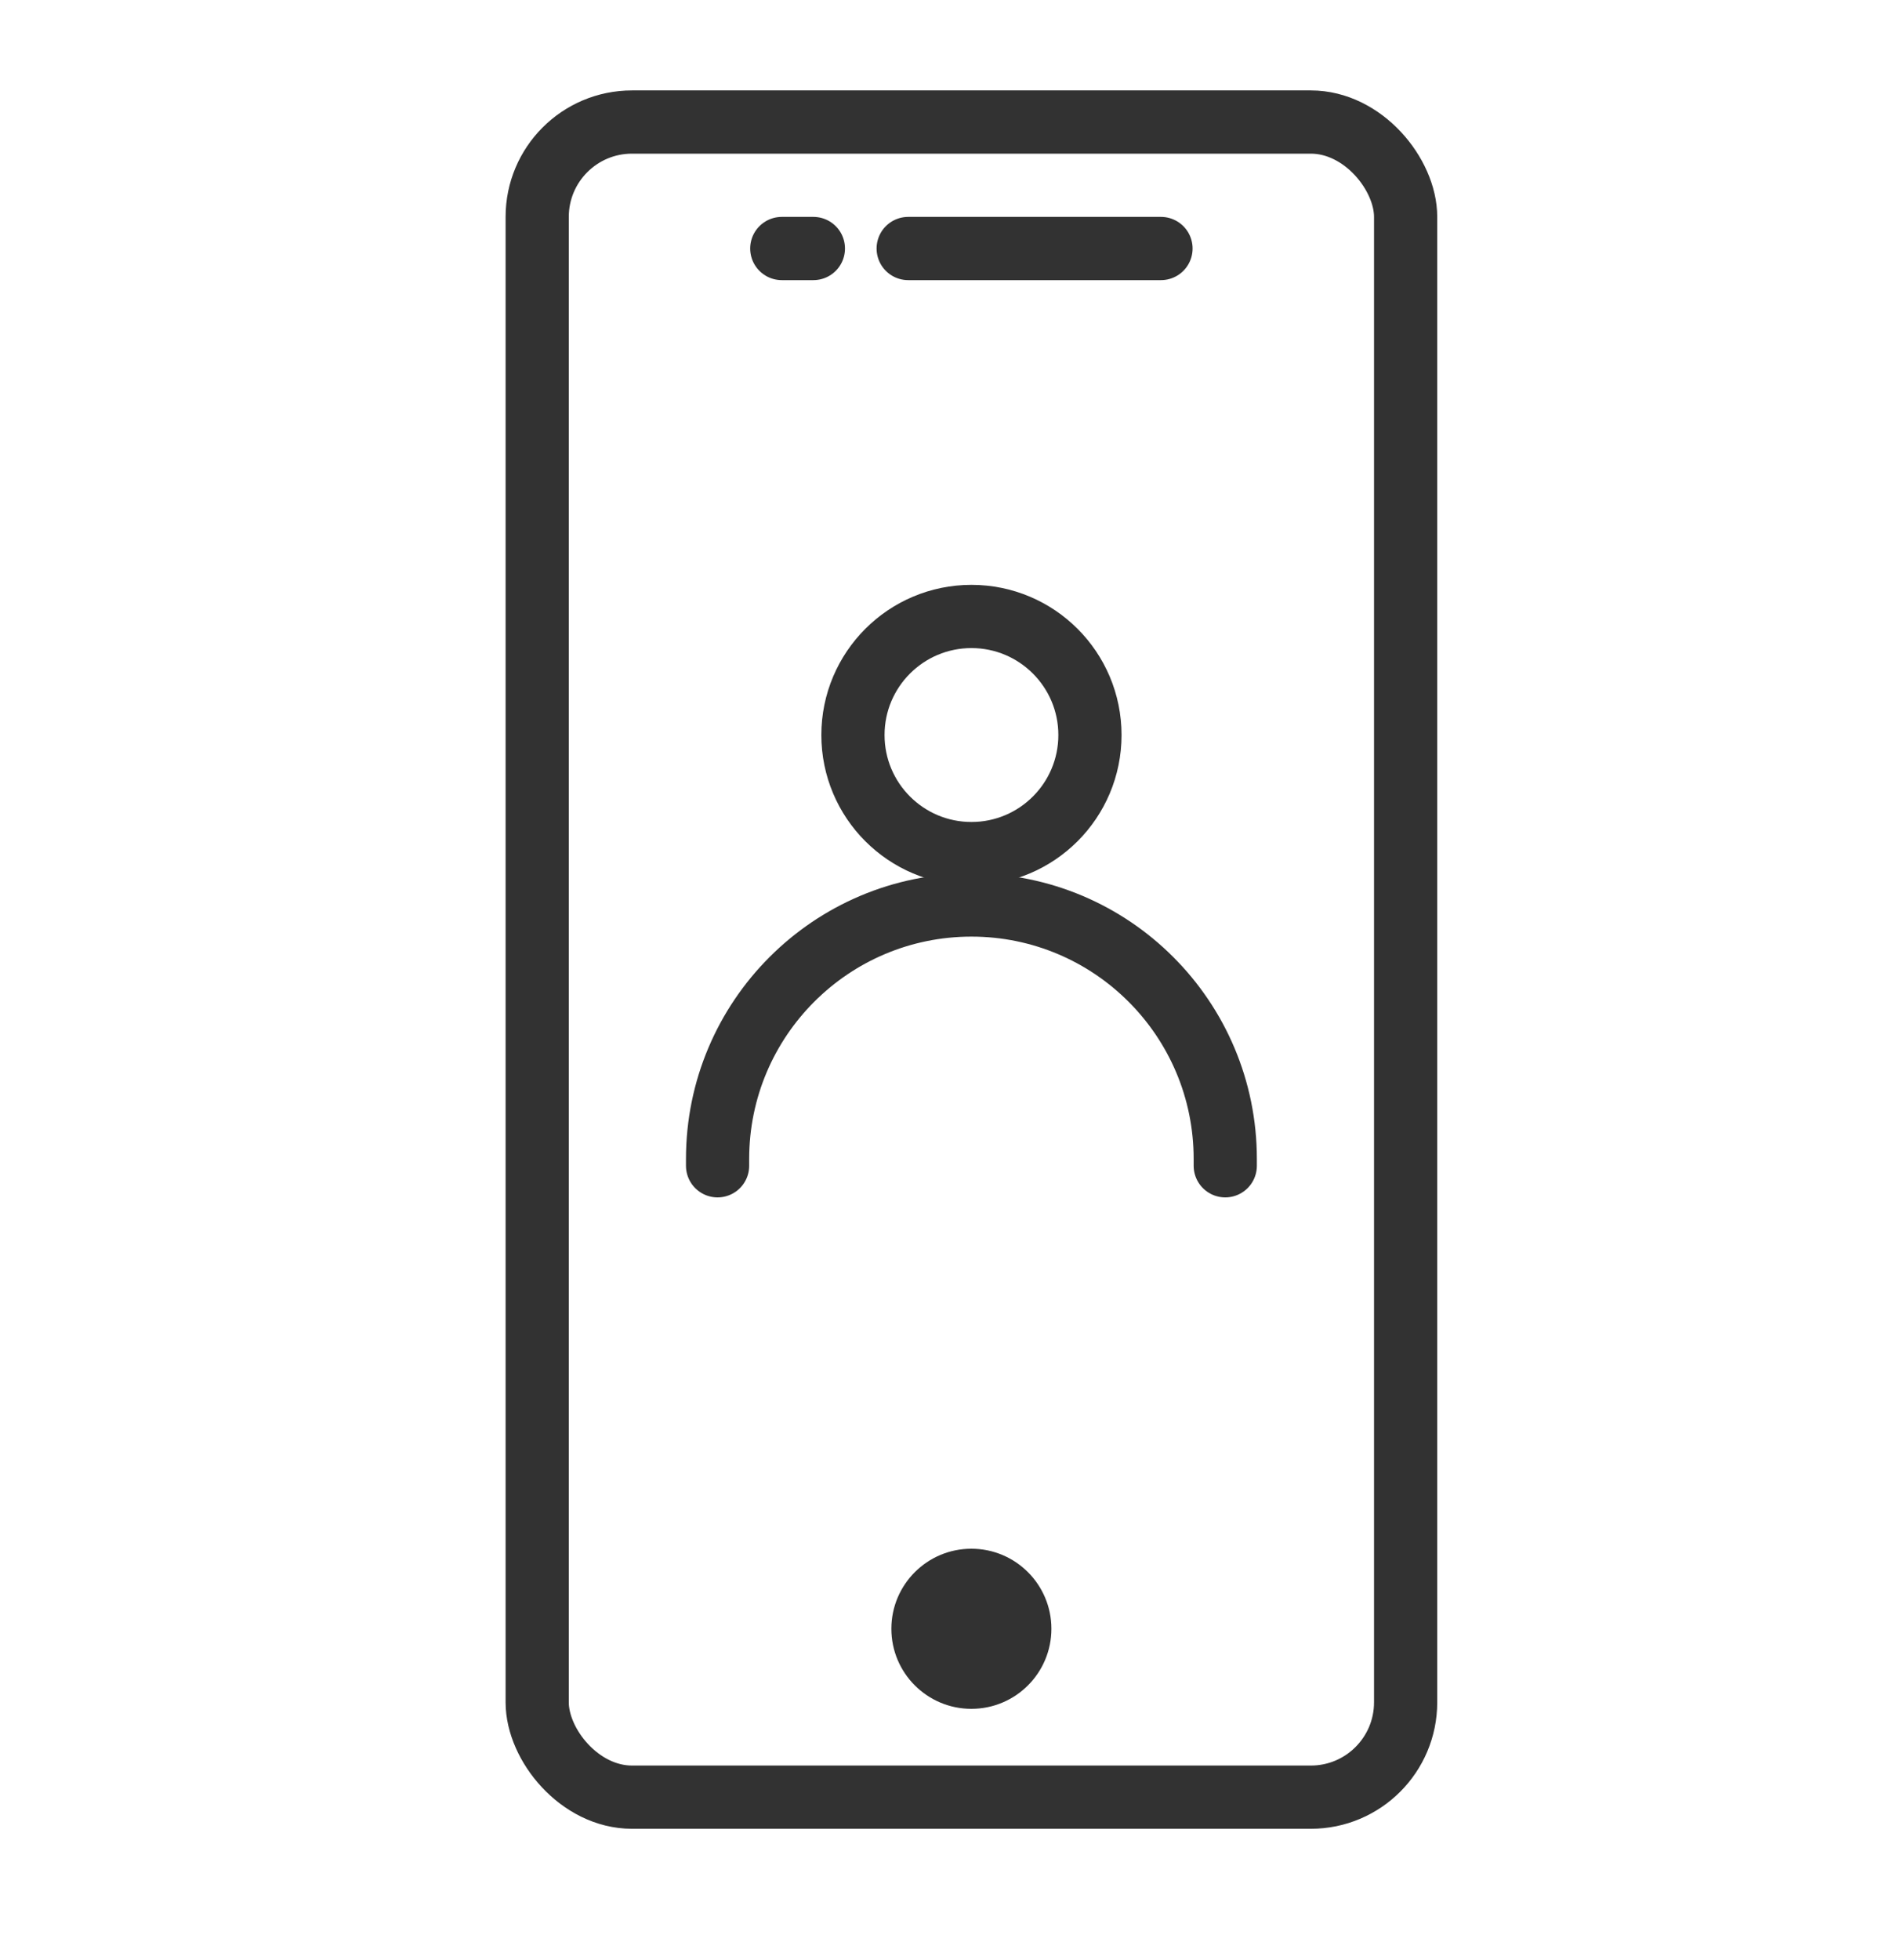 <svg width="30" height="31" viewBox="0 0 30 31" fill="none" xmlns="http://www.w3.org/2000/svg">
<path d="M14.37 3.93H18.37M12.37 3.93H12.87" stroke="#323232" stroke-linecap="round" stroke-linejoin="round"/>
<rect x="8.5" y="1.93" width="13.741" height="26.491" rx="1.5" stroke="#323232"/>
<circle cx="15.371" cy="11.624" r="1.875" stroke="#323232"/>
<path d="M19.387 18.436V18.328C19.387 16.11 17.589 14.312 15.371 14.312V14.312C13.152 14.312 11.354 16.11 11.354 18.328V18.436" stroke="#323232" stroke-linecap="round"/>
<circle cx="15.37" cy="25.758" r="1.266" fill="#323232"/>
</svg>
